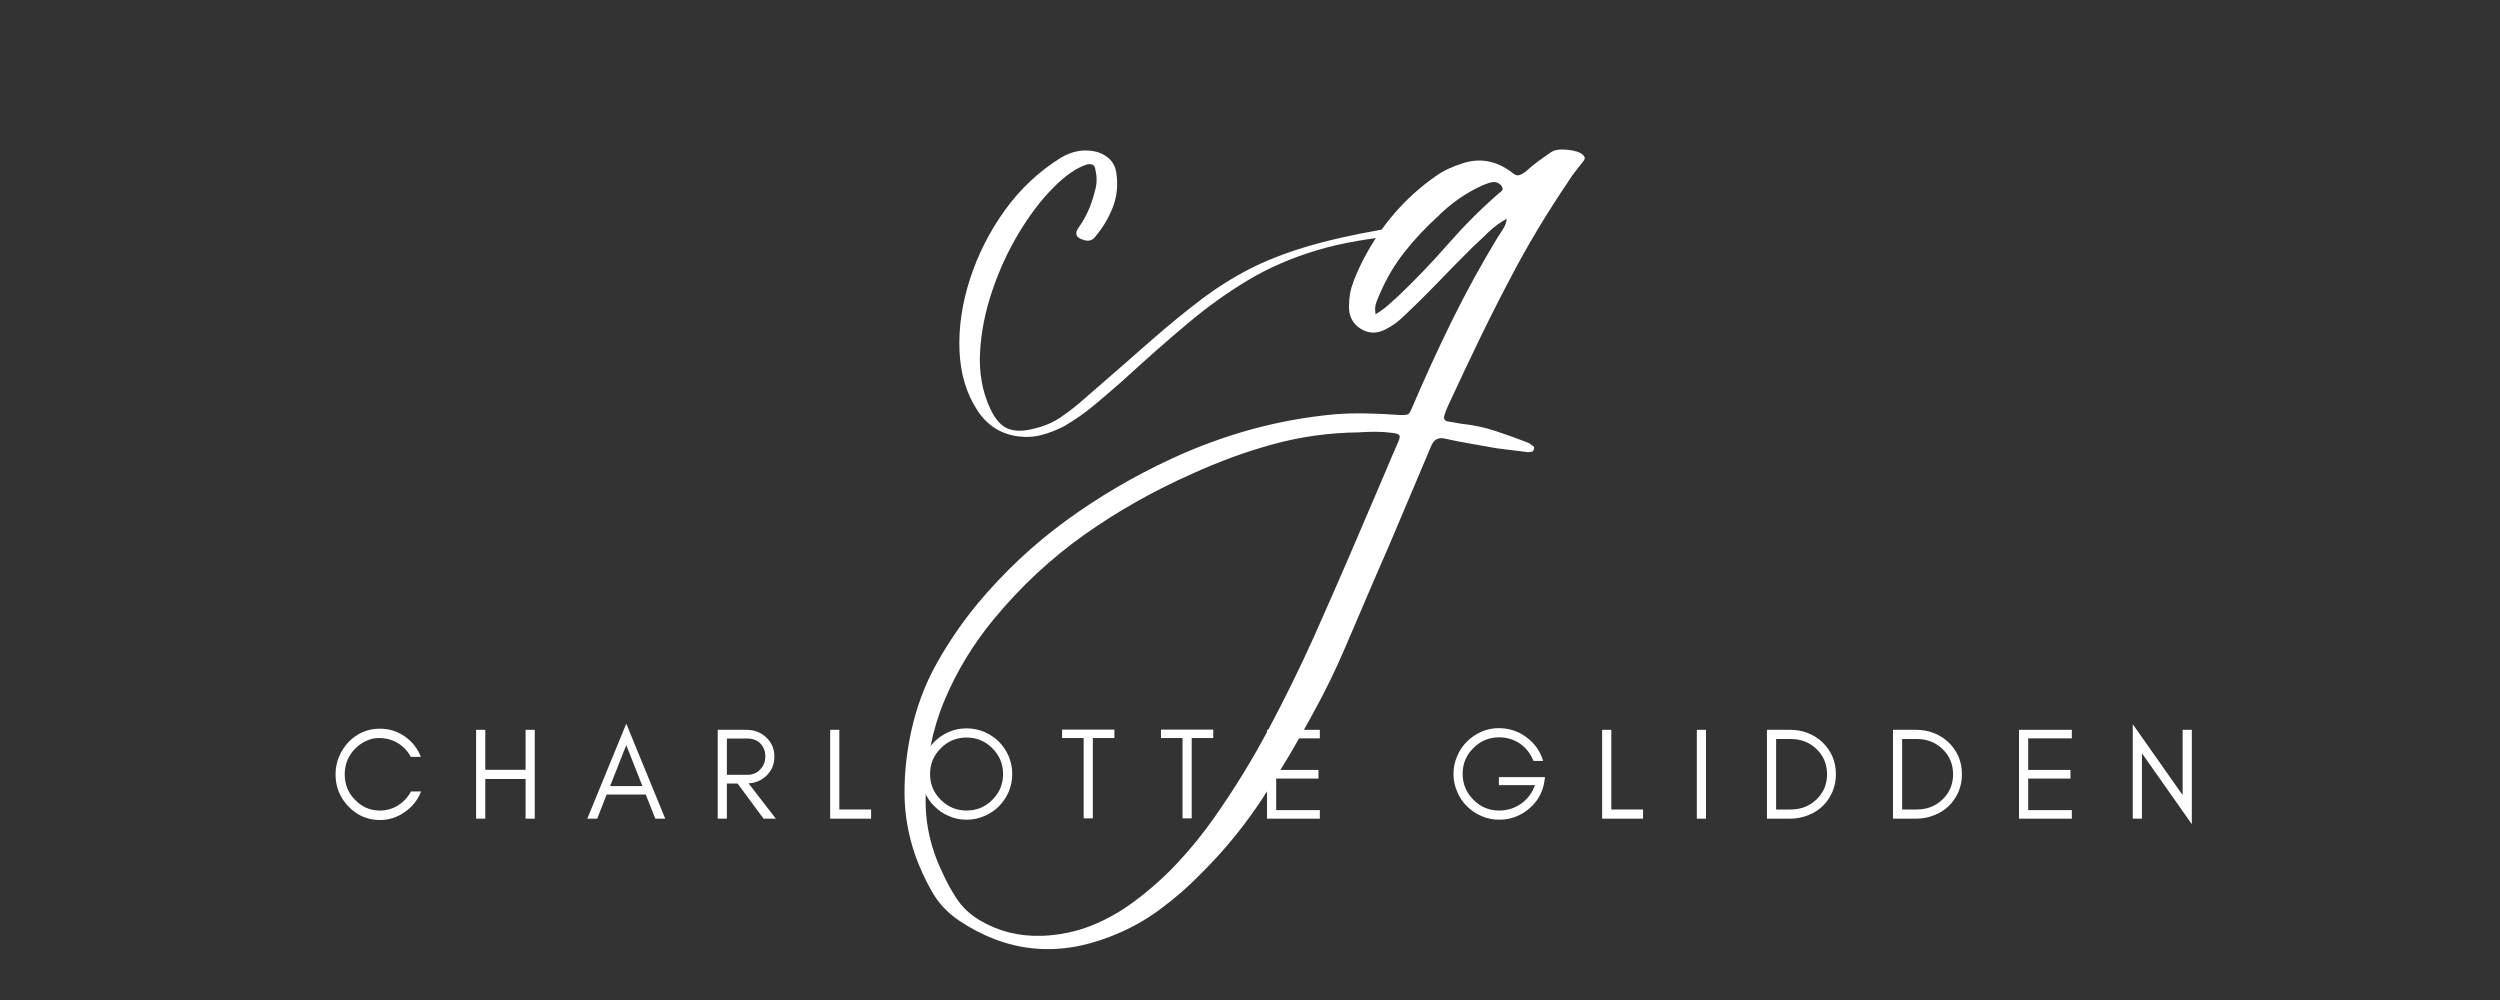 <svg xmlns="http://www.w3.org/2000/svg" xmlns:xlink="http://www.w3.org/1999/xlink" width="500" zoomAndPan="magnify" viewBox="0 0 375 150" height="200" preserveAspectRatio="xMidYMid meet" version="1.0"><rect x="0" y="0" width="375" height="150" fill="#333333" stroke="none"/><defs><g/></defs><g fill="#ffffff" fill-opacity="1"><g transform="translate(149.38, 49.344)"><g><path d="M 57.984 -14.922 C 58.547 -14.973 59.109 -15 59.672 -15 C 60.234 -15 60.801 -14.691 61.375 -14.078 C 56.281 -13.68 51.852 -12.914 48.094 -11.781 C 44.344 -10.656 40.926 -9.172 37.844 -7.328 C 34.77 -5.492 31.734 -3.316 28.734 -0.797 C 25.742 1.711 22.492 4.578 18.984 7.797 C 17.578 9.035 16.18 10.234 14.797 11.391 C 13.41 12.555 11.895 13.617 10.25 14.578 C 9.176 15.141 8.062 15.578 6.906 15.891 C 5.75 16.203 4.551 16.273 3.312 16.109 C 0.758 15.766 -1.25 14.492 -2.719 12.297 C -4.406 9.754 -5.316 6.742 -5.453 3.266 C -5.598 -0.211 -5.078 -3.785 -3.891 -7.453 C -2.711 -11.129 -0.969 -14.578 1.344 -17.797 C 3.664 -21.016 6.469 -23.645 9.75 -25.688 C 11.551 -26.758 13.391 -27.039 15.266 -26.531 C 16.898 -25.969 17.832 -24.953 18.062 -23.484 C 18.344 -21.617 18.172 -19.879 17.547 -18.266 C 16.922 -16.648 16.016 -15.141 14.828 -13.734 C 14.379 -13.223 13.785 -13.109 13.047 -13.391 C 11.973 -13.734 11.773 -14.359 12.453 -15.266 C 13.535 -16.785 14.328 -18.562 14.828 -20.594 C 15.172 -21.664 15.203 -22.77 14.922 -23.906 C 14.859 -24.582 14.43 -24.836 13.641 -24.672 C 12.066 -24.16 10.375 -22.984 8.562 -21.141 C 6.75 -19.305 5.035 -17.047 3.422 -14.359 C 1.816 -11.68 0.492 -8.801 -0.547 -5.719 C -1.598 -2.645 -2.207 0.43 -2.375 3.516 C -2.539 6.598 -2.031 9.41 -0.844 11.953 C -0.113 13.535 0.77 14.535 1.812 14.953 C 2.863 15.379 4.207 15.367 5.844 14.922 C 7.312 14.578 8.641 13.992 9.828 13.172 C 11.016 12.359 12.145 11.473 13.219 10.516 C 17.008 7.234 20.285 4.375 23.047 1.938 C 25.816 -0.488 28.375 -2.586 30.719 -4.359 C 33.07 -6.141 35.477 -7.664 37.938 -8.938 C 40.395 -10.207 43.219 -11.32 46.406 -12.281 C 49.602 -13.25 53.461 -14.129 57.984 -14.922 Z M 57.984 -14.922 "/></g></g></g><g fill="#ffffff" fill-opacity="1"><g transform="translate(208.539, 49.344)"><g><path d="M -2.453 37.719 C -3.867 41 -5.297 44.332 -6.734 47.719 C -8.18 51.113 -9.781 54.395 -11.531 57.562 C -13.844 61.852 -16.328 66.047 -18.984 70.141 C -21.641 74.242 -24.723 78.047 -28.234 81.547 C -30.203 83.578 -32.316 85.426 -34.578 87.094 C -36.836 88.758 -39.297 90.102 -41.953 91.125 C -49.984 94.289 -57.555 93.5 -64.672 88.75 C -66.422 87.562 -67.773 86.117 -68.734 84.422 C -69.703 82.734 -70.523 80.957 -71.203 79.094 C -72.273 76.039 -72.828 72.957 -72.859 69.844 C -72.891 66.738 -72.562 63.602 -71.875 60.438 C -71.082 56.758 -69.812 53.352 -68.062 50.219 C -66.312 47.082 -64.281 44.102 -61.969 41.281 C -57.957 36.477 -53.504 32.297 -48.609 28.734 C -43.723 25.172 -38.484 22.094 -32.891 19.5 C -28.992 17.688 -24.992 16.211 -20.891 15.078 C -16.797 13.953 -12.602 13.191 -8.312 12.797 C -6.727 12.68 -5.156 12.641 -3.594 12.672 C -2.039 12.703 -0.473 12.773 1.109 12.891 C 1.953 12.941 2.473 12.91 2.672 12.797 C 2.867 12.68 3.109 12.258 3.391 11.531 C 5.254 7.176 7.227 2.879 9.312 -1.359 C 11.406 -5.598 13.672 -9.723 16.109 -13.734 C 16.391 -14.18 16.672 -14.617 16.953 -15.047 C 17.234 -15.473 17.406 -15.969 17.469 -16.531 C 16.445 -15.969 15.523 -15.289 14.703 -14.5 C 13.891 -13.707 13.055 -12.914 12.203 -12.125 C 10.453 -10.375 8.703 -8.594 6.953 -6.781 C 5.203 -4.969 3.422 -3.219 1.609 -1.531 C 0.984 -0.957 0.25 -0.445 -0.594 0 C -1.945 0.738 -3.227 0.727 -4.438 -0.031 C -5.656 -0.801 -6.238 -1.945 -6.188 -3.469 C -6.188 -4.77 -5.957 -6 -5.5 -7.156 C -5.051 -8.32 -4.547 -9.441 -3.984 -10.516 C -1.328 -15.598 2.258 -19.723 6.781 -22.891 C 7.406 -23.336 8.055 -23.719 8.734 -24.031 C 9.41 -24.344 10.113 -24.613 10.844 -24.844 C 13.395 -25.688 15.828 -25.258 18.141 -23.562 C 18.586 -23.164 18.953 -22.992 19.234 -23.047 C 19.523 -23.109 19.867 -23.281 20.266 -23.562 C 20.879 -24.125 21.508 -24.645 22.156 -25.125 C 22.812 -25.613 23.477 -26.082 24.156 -26.531 C 24.664 -26.875 25.484 -26.988 26.609 -26.875 C 27.742 -26.758 28.508 -26.504 28.906 -26.109 C 29.133 -25.879 29.219 -25.68 29.156 -25.516 C 29.102 -25.348 29.02 -25.207 28.906 -25.094 C 28.562 -24.633 28.207 -24.18 27.844 -23.734 C 27.477 -23.285 27.156 -22.832 26.875 -22.375 C 25.227 -19.945 23.656 -17.488 22.156 -15 C 20.664 -12.52 19.242 -9.977 17.891 -7.375 C 16.305 -4.375 14.781 -1.352 13.312 1.688 C 11.844 4.738 10.398 7.789 8.984 10.844 C 8.473 11.914 8.176 12.664 8.094 13.094 C 8.008 13.52 8.176 13.773 8.594 13.859 C 9.02 13.941 9.742 14.066 10.766 14.234 C 12.461 14.41 14.129 14.766 15.766 15.297 C 17.398 15.836 19.008 16.414 20.594 17.031 C 20.594 17.031 20.707 17.086 20.938 17.203 C 21.051 17.316 21.207 17.43 21.406 17.547 C 21.602 17.66 21.645 17.832 21.531 18.062 C 21.477 18.281 21.352 18.406 21.156 18.438 C 20.957 18.469 20.77 18.484 20.594 18.484 C 19.801 18.367 19.023 18.27 18.266 18.188 C 17.504 18.102 16.727 18.004 15.938 17.891 C 14.633 17.66 13.332 17.43 12.031 17.203 C 10.738 16.984 9.441 16.727 8.141 16.438 C 7.18 16.219 6.504 16.613 6.109 17.625 C 4.691 20.957 3.273 24.305 1.859 27.672 C 0.453 31.035 -0.984 34.383 -2.453 37.719 Z M 16.281 -20.344 C 16.445 -20.457 16.598 -20.582 16.734 -20.719 C 16.879 -20.863 16.895 -21.051 16.781 -21.281 C 16.613 -21.676 16.25 -21.93 15.688 -22.047 C 15.344 -22.047 15.016 -21.988 14.703 -21.875 C 14.391 -21.758 14.094 -21.645 13.812 -21.531 C 12.57 -20.969 11.383 -20.289 10.25 -19.5 C 9.125 -18.707 8.082 -17.832 7.125 -16.875 C 5.312 -15.227 3.656 -13.457 2.156 -11.562 C 0.664 -9.676 -0.562 -7.602 -1.531 -5.344 C -1.75 -4.883 -1.941 -4.414 -2.109 -3.938 C -2.285 -3.457 -2.316 -2.879 -2.203 -2.203 C -1.473 -2.648 -0.852 -3.098 -0.344 -3.547 C 0.164 -4.004 0.676 -4.461 1.188 -4.922 C 3.789 -7.398 6.273 -9.992 8.641 -12.703 C 11.016 -15.422 13.562 -17.969 16.281 -20.344 Z M -26.359 73.234 C -23.422 69.055 -20.738 64.691 -18.312 60.141 C -15.883 55.586 -13.625 50.992 -11.531 46.359 C -9.719 42.297 -7.922 38.203 -6.141 34.078 C -4.359 29.953 -2.594 25.828 -0.844 21.703 C -0.508 20.91 -0.176 20.117 0.156 19.328 C 0.5 18.535 0.844 17.742 1.188 16.953 C 1.414 16.441 1.473 16.102 1.359 15.938 C 1.242 15.77 0.906 15.656 0.344 15.594 C -0.508 15.477 -1.359 15.422 -2.203 15.422 C -3.047 15.422 -3.922 15.453 -4.828 15.516 C -9.18 15.566 -13.422 16.156 -17.547 17.281 C -21.672 18.414 -25.711 19.891 -29.672 21.703 C -35.43 24.242 -40.828 27.289 -45.859 30.844 C -50.891 34.406 -55.438 38.645 -59.5 43.562 C -62.613 47.352 -65.07 51.41 -66.875 55.734 C -68.688 60.055 -69.617 64.734 -69.672 69.766 C -69.848 73.773 -69.031 77.672 -67.219 81.453 C -66.594 82.867 -65.859 84.211 -65.016 85.484 C -64.172 86.754 -63.039 87.816 -61.625 88.672 C -58.801 90.359 -55.664 91.145 -52.219 91.031 C -49.613 90.926 -47.164 90.422 -44.875 89.516 C -42.594 88.609 -40.438 87.395 -38.406 85.875 C -36.031 84.113 -33.852 82.172 -31.875 80.047 C -29.895 77.93 -28.055 75.66 -26.359 73.234 Z M -26.359 73.234 "/></g></g></g><g fill="#ffffff" fill-opacity="1"><g transform="translate(49.457, 122.8)"><g><path d="M 13.703 -4.078 C 13.203 -2.797 12.391 -1.77 11.266 -1 C 10.129 -0.195 8.883 0.203 7.531 0.203 C 5.688 0.203 4.109 -0.477 2.797 -1.844 C 1.516 -3.176 0.875 -4.773 0.875 -6.641 C 0.875 -7.566 1.047 -8.445 1.391 -9.281 C 1.734 -10.102 2.203 -10.832 2.797 -11.469 C 4.109 -12.82 5.688 -13.5 7.531 -13.5 C 8.883 -13.5 10.125 -13.113 11.25 -12.344 C 12.375 -11.562 13.18 -10.535 13.672 -9.266 L 12.172 -9.266 C 11.453 -10.586 10.379 -11.461 8.953 -11.891 C 8.484 -12.023 7.941 -12.094 7.328 -12.094 C 6.711 -12.094 6.086 -11.945 5.453 -11.656 C 4.805 -11.352 4.25 -10.957 3.781 -10.469 C 2.758 -9.406 2.25 -8.129 2.25 -6.641 C 2.25 -5.16 2.758 -3.895 3.781 -2.844 C 4.812 -1.758 6.062 -1.219 7.531 -1.219 C 8.52 -1.219 9.43 -1.477 10.266 -2 C 11.086 -2.52 11.727 -3.211 12.188 -4.078 Z M 13.703 -4.078 "/></g></g></g><g fill="#ffffff" fill-opacity="1"><g transform="translate(69.948, 122.8)"><g><path d="M 2.844 0 L 1.469 0 L 1.469 -13.328 L 2.844 -13.328 L 2.844 -7.328 L 8.891 -7.328 L 8.891 -13.328 L 10.266 -13.328 L 10.266 0 L 8.891 0 L 8.891 -5.953 L 2.844 -5.953 Z M 2.844 0 "/></g></g></g><g fill="#ffffff" fill-opacity="1"><g transform="translate(87.892, 122.8)"><g><path d="M 3.625 -4.891 L 8.469 -4.891 L 6.047 -11.031 Z M 11.891 0 L 10.406 0 L 8.969 -3.625 L 3.109 -3.625 L 1.688 0 L 0.203 0 L 6.047 -14.25 Z M 11.891 0 "/></g></g></g><g fill="#ffffff" fill-opacity="1"><g transform="translate(106.189, 122.8)"><g><path d="M 2.844 -6.578 L 5.938 -6.578 C 6.707 -6.578 7.344 -6.844 7.844 -7.375 C 8.352 -7.906 8.609 -8.562 8.609 -9.344 C 8.609 -10.113 8.363 -10.754 7.875 -11.266 C 7.395 -11.766 6.75 -12.016 5.938 -12.016 L 2.844 -12.016 Z M 9.969 -9.312 C 9.969 -8.145 9.555 -7.176 8.734 -6.406 C 8.004 -5.727 7.125 -5.359 6.094 -5.297 L 10.188 0 L 8.344 0 L 4.453 -5.266 L 2.844 -5.266 L 2.844 0 L 1.469 0 L 1.469 -13.328 L 5.734 -13.328 C 6.93 -13.328 7.93 -12.953 8.734 -12.203 C 9.555 -11.422 9.969 -10.457 9.969 -9.312 Z M 9.969 -9.312 "/></g></g></g><g fill="#ffffff" fill-opacity="1"><g transform="translate(123.056, 122.8)"><g><path d="M 2.844 -1.375 L 7.609 -1.375 L 7.609 0 L 1.469 0 L 1.469 -13.328 L 2.844 -13.328 Z M 2.844 -1.375 "/></g></g></g><g fill="#ffffff" fill-opacity="1"><g transform="translate(137.258, 122.8)"><g><path d="M 13.203 -6.703 C 13.203 -8.203 12.664 -9.488 11.594 -10.562 C 10.531 -11.633 9.238 -12.172 7.719 -12.172 C 6.219 -12.172 4.93 -11.633 3.859 -10.562 C 2.785 -9.488 2.25 -8.203 2.25 -6.703 C 2.25 -5.18 2.785 -3.891 3.859 -2.828 C 4.93 -1.754 6.219 -1.219 7.719 -1.219 C 9.238 -1.219 10.531 -1.754 11.594 -2.828 C 12.664 -3.891 13.203 -5.18 13.203 -6.703 Z M 14.578 -6.703 C 14.578 -5.766 14.398 -4.875 14.047 -4.031 C 13.68 -3.195 13.191 -2.473 12.578 -1.859 C 11.953 -1.234 11.223 -0.742 10.391 -0.391 C 9.547 -0.023 8.656 0.156 7.719 0.156 C 6.781 0.156 5.898 -0.023 5.078 -0.391 C 4.242 -0.742 3.52 -1.234 2.906 -1.859 C 2.27 -2.473 1.781 -3.195 1.438 -4.031 C 1.062 -4.875 0.875 -5.766 0.875 -6.703 C 0.875 -7.641 1.062 -8.523 1.438 -9.359 C 1.781 -10.203 2.27 -10.93 2.906 -11.547 C 3.52 -12.16 4.242 -12.648 5.078 -13.016 C 5.898 -13.367 6.781 -13.547 7.719 -13.547 C 8.656 -13.547 9.547 -13.367 10.391 -13.016 C 11.223 -12.648 11.953 -12.16 12.578 -11.547 C 13.191 -10.93 13.68 -10.203 14.047 -9.359 C 14.398 -8.523 14.578 -7.641 14.578 -6.703 Z M 14.578 -6.703 "/></g></g></g><g fill="#ffffff" fill-opacity="1"><g transform="translate(158.925, 122.8)"><g><path d="M 0.391 -12.094 L 0.391 -13.359 L 8.234 -13.359 L 8.234 -12.094 L 5 -12.094 L 5 -0.047 L 3.625 -0.047 L 3.625 -12.094 Z M 0.391 -12.094 "/></g></g></g><g fill="#ffffff" fill-opacity="1"><g transform="translate(173.754, 122.8)"><g><path d="M 0.391 -12.094 L 0.391 -13.359 L 8.234 -13.359 L 8.234 -12.094 L 5 -12.094 L 5 -0.047 L 3.625 -0.047 L 3.625 -12.094 Z M 0.391 -12.094 "/></g></g></g><g fill="#ffffff" fill-opacity="1"><g transform="translate(188.584, 122.8)"><g><path d="M 9.391 0 L 1.469 0 L 1.469 -13.328 L 9.391 -13.328 L 9.391 -12.047 L 2.844 -12.047 L 2.844 -7.312 L 9.188 -7.312 L 9.188 -6.016 L 2.844 -6.016 L 2.844 -1.281 L 9.391 -1.281 Z M 9.391 0 "/></g></g></g><g fill="#ffffff" fill-opacity="1"><g transform="translate(205.646, 122.8)"><g/></g></g><g fill="#ffffff" fill-opacity="1"><g transform="translate(217.146, 122.8)"><g><path d="M 14.609 -6.234 L 14.484 -5.406 C 14.191 -3.789 13.398 -2.457 12.109 -1.406 C 10.816 -0.363 9.359 0.156 7.734 0.156 C 6.797 0.156 5.91 -0.023 5.078 -0.391 C 4.242 -0.742 3.52 -1.234 2.906 -1.859 C 2.27 -2.473 1.781 -3.195 1.438 -4.031 C 1.062 -4.875 0.875 -5.77 0.875 -6.719 C 0.875 -7.656 1.062 -8.547 1.438 -9.391 C 1.781 -10.223 2.27 -10.953 2.906 -11.578 C 3.52 -12.191 4.242 -12.68 5.078 -13.047 C 5.91 -13.398 6.754 -13.578 7.609 -13.578 C 9.203 -13.578 10.602 -13.125 11.812 -12.219 C 13.039 -11.32 13.879 -10.133 14.328 -8.656 L 12.875 -8.656 C 12.457 -9.738 11.785 -10.602 10.859 -11.25 C 9.91 -11.883 8.867 -12.203 7.734 -12.203 C 6.223 -12.203 4.93 -11.664 3.859 -10.594 C 2.785 -9.531 2.25 -8.238 2.25 -6.719 C 2.25 -5.219 2.785 -3.926 3.859 -2.844 C 4.922 -1.758 6.211 -1.219 7.734 -1.219 C 8.941 -1.219 10.039 -1.562 11.031 -2.25 C 12.008 -2.957 12.695 -3.883 13.094 -5.031 L 7.688 -5.031 L 7.688 -6.234 Z M 14.609 -6.234 "/></g></g></g><g fill="#ffffff" fill-opacity="1"><g transform="translate(238.851, 122.8)"><g><path d="M 2.844 -1.375 L 7.609 -1.375 L 7.609 0 L 1.469 0 L 1.469 -13.328 L 2.844 -13.328 Z M 2.844 -1.375 "/></g></g></g><g fill="#ffffff" fill-opacity="1"><g transform="translate(253.054, 122.8)"><g><path d="M 2.844 0 L 1.469 0 L 1.469 -13.328 L 2.844 -13.328 Z M 2.844 0 "/></g></g></g><g fill="#ffffff" fill-opacity="1"><g transform="translate(263.574, 122.8)"><g><path d="M 11.812 -6.656 C 11.812 -5.695 11.633 -4.812 11.281 -4 C 10.914 -3.176 10.426 -2.469 9.812 -1.875 C 9.195 -1.289 8.473 -0.836 7.641 -0.516 C 6.805 -0.172 5.91 0 4.953 0 L 1.469 0 L 1.469 -13.328 L 4.953 -13.328 C 5.91 -13.328 6.805 -13.16 7.641 -12.828 C 8.473 -12.492 9.195 -12.031 9.812 -11.438 C 10.426 -10.852 10.914 -10.156 11.281 -9.344 C 11.633 -8.52 11.812 -7.625 11.812 -6.656 Z M 10.484 -6.656 C 10.484 -8.176 9.945 -9.445 8.875 -10.469 C 7.832 -11.457 6.539 -11.953 5 -11.953 L 2.844 -11.953 L 2.844 -1.375 L 5 -1.375 C 6.539 -1.375 7.832 -1.867 8.875 -2.859 C 9.945 -3.879 10.484 -5.145 10.484 -6.656 Z M 10.484 -6.656 "/></g></g></g><g fill="#ffffff" fill-opacity="1"><g transform="translate(282.478, 122.8)"><g><path d="M 11.812 -6.656 C 11.812 -5.695 11.633 -4.812 11.281 -4 C 10.914 -3.176 10.426 -2.469 9.812 -1.875 C 9.195 -1.289 8.473 -0.836 7.641 -0.516 C 6.805 -0.172 5.91 0 4.953 0 L 1.469 0 L 1.469 -13.328 L 4.953 -13.328 C 5.91 -13.328 6.805 -13.16 7.641 -12.828 C 8.473 -12.492 9.195 -12.031 9.812 -11.438 C 10.426 -10.852 10.914 -10.156 11.281 -9.344 C 11.633 -8.52 11.812 -7.625 11.812 -6.656 Z M 10.484 -6.656 C 10.484 -8.176 9.945 -9.445 8.875 -10.469 C 7.832 -11.457 6.539 -11.953 5 -11.953 L 2.844 -11.953 L 2.844 -1.375 L 5 -1.375 C 6.539 -1.375 7.832 -1.867 8.875 -2.859 C 9.945 -3.879 10.484 -5.145 10.484 -6.656 Z M 10.484 -6.656 "/></g></g></g><g fill="#ffffff" fill-opacity="1"><g transform="translate(301.382, 122.8)"><g><path d="M 9.391 0 L 1.469 0 L 1.469 -13.328 L 9.391 -13.328 L 9.391 -12.047 L 2.844 -12.047 L 2.844 -7.312 L 9.188 -7.312 L 9.188 -6.016 L 2.844 -6.016 L 2.844 -1.281 L 9.391 -1.281 Z M 9.391 0 "/></g></g></g><g fill="#ffffff" fill-opacity="1"><g transform="translate(318.445, 122.8)"><g><path d="M 2.844 -9.812 L 2.844 0 L 1.469 0 L 1.469 -14.172 L 8.953 -3.531 L 8.953 -13.328 L 10.328 -13.328 L 10.328 0.828 Z M 2.844 -9.812 "/></g></g></g></svg>